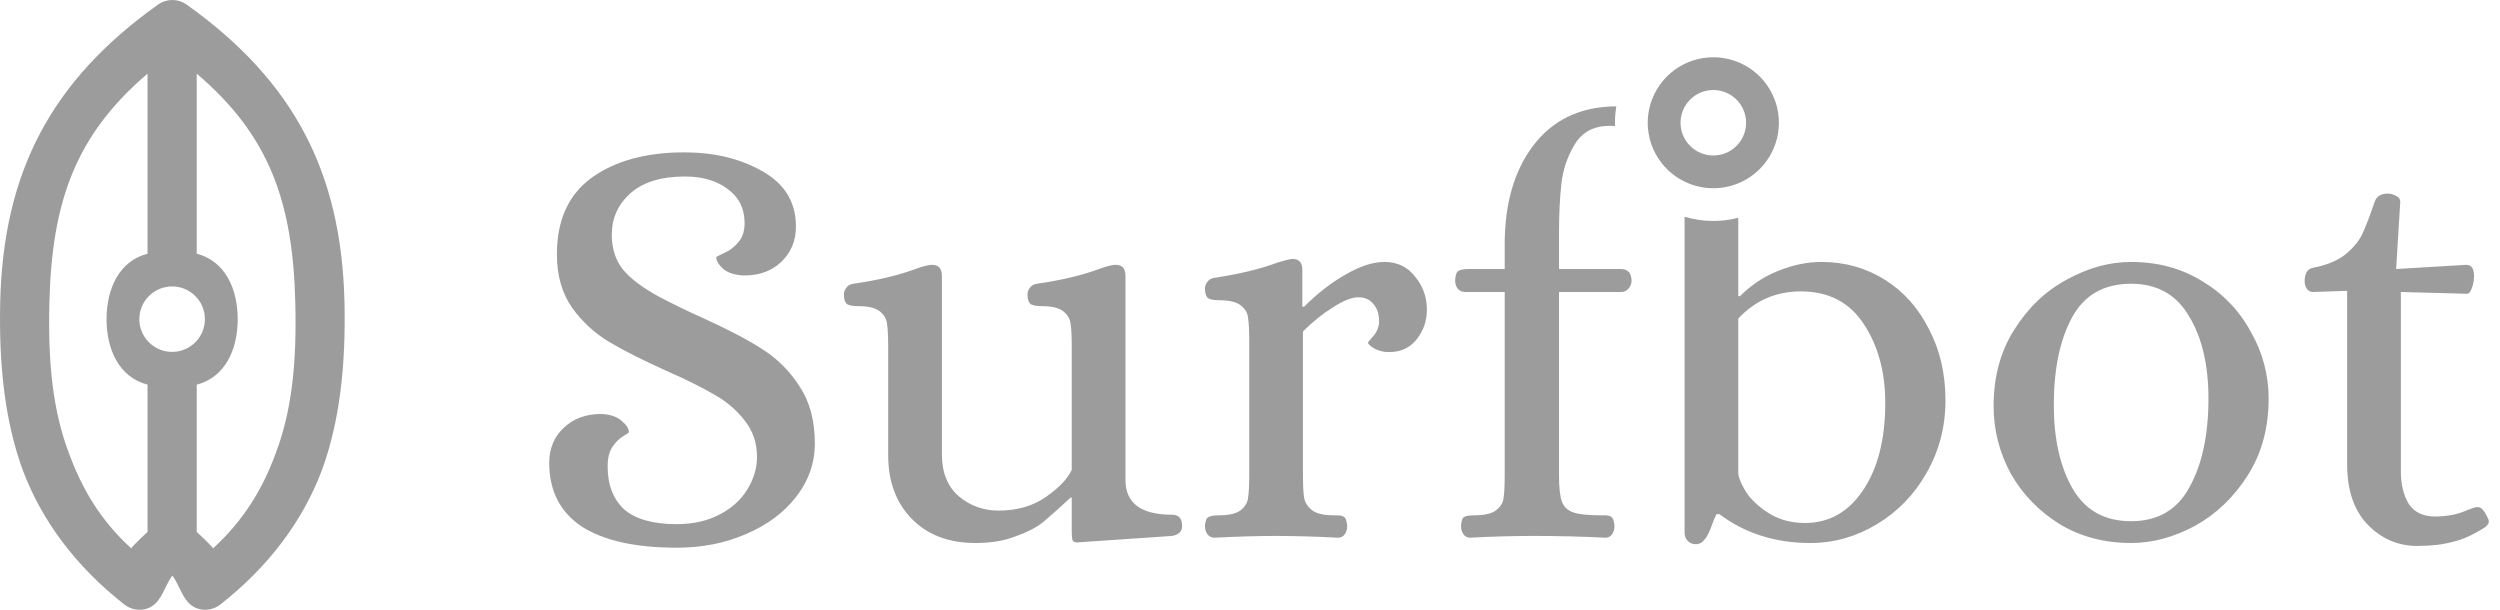 <svg width="205" height="50" viewBox="0 0 205 50" fill="none" xmlns="http://www.w3.org/2000/svg">
<g clip-path="url(#clip0_30_25)">
<path d="M55.491 44.912C52.103 44.912 49.506 44.333 47.699 43.173C45.923 41.982 45.037 40.242 45.037 37.955C45.037 36.796 45.424 35.845 46.198 35.104C47.005 34.332 48.038 33.945 49.296 33.945C50.038 33.977 50.602 34.169 50.99 34.525C51.377 34.847 51.571 35.153 51.571 35.443C51.571 35.474 51.409 35.588 51.087 35.781C50.764 35.974 50.474 36.264 50.215 36.65C49.957 37.038 49.827 37.568 49.827 38.245C49.827 39.759 50.281 40.935 51.184 41.772C52.119 42.578 53.555 42.98 55.491 42.98C56.814 42.98 57.975 42.722 58.976 42.207C59.976 41.692 60.735 41.015 61.251 40.178C61.799 39.308 62.073 38.406 62.073 37.471C62.073 36.312 61.735 35.314 61.057 34.477C60.399 33.628 59.576 32.921 58.638 32.399C57.668 31.819 56.346 31.158 54.668 30.417C52.733 29.548 51.168 28.759 49.974 28.05C48.775 27.337 47.736 26.383 46.923 25.248C46.086 24.056 45.666 22.591 45.666 20.851C45.666 18.049 46.617 15.955 48.521 14.57C50.458 13.185 52.991 12.493 56.12 12.493C58.572 12.493 60.702 13.008 62.509 14.039C64.349 15.069 65.268 16.584 65.268 18.58C65.268 19.74 64.864 20.706 64.058 21.48C63.284 22.22 62.267 22.591 61.009 22.591C60.266 22.558 59.702 22.381 59.315 22.059C58.927 21.705 58.734 21.383 58.734 21.093C58.734 21.06 58.944 20.948 59.363 20.754C59.815 20.561 60.202 20.271 60.524 19.885C60.88 19.498 61.057 18.966 61.057 18.291C61.057 17.099 60.59 16.164 59.654 15.488C58.75 14.811 57.589 14.473 56.168 14.473C54.201 14.473 52.7 14.941 51.668 15.874C50.667 16.776 50.167 17.904 50.167 19.257C50.167 20.384 50.473 21.335 51.087 22.107C51.699 22.848 52.684 23.589 54.039 24.33C55.214 24.947 56.408 25.528 57.62 26.069C59.686 27.003 61.315 27.857 62.509 28.631C63.738 29.407 64.78 30.447 65.558 31.674C66.397 32.93 66.817 34.493 66.817 36.36C66.817 37.971 66.301 39.437 65.268 40.758C64.268 42.046 62.896 43.06 61.154 43.801C59.444 44.542 57.556 44.912 55.491 44.912ZM79.994 44.526C77.8 44.526 76.057 43.865 74.766 42.545C73.475 41.224 72.831 39.485 72.831 37.327V28.388C72.831 27.551 72.798 26.939 72.734 26.552C72.702 26.166 72.508 25.828 72.152 25.538C71.798 25.248 71.201 25.103 70.362 25.103C69.974 25.103 69.685 25.055 69.491 24.958C69.297 24.83 69.201 24.555 69.201 24.137C69.201 23.943 69.265 23.766 69.395 23.606C69.523 23.412 69.717 23.3 69.975 23.267C72.008 22.977 73.751 22.558 75.202 22.01C75.654 21.85 76.024 21.753 76.315 21.72H76.46C76.976 21.72 77.236 22.026 77.236 22.639V37.279C77.236 38.76 77.703 39.904 78.639 40.709C79.546 41.472 80.697 41.883 81.882 41.868C83.398 41.868 84.688 41.498 85.753 40.757C86.818 40.016 87.528 39.276 87.882 38.535V28.389C87.882 27.551 87.851 26.94 87.787 26.552C87.754 26.166 87.56 25.828 87.205 25.538C86.85 25.248 86.253 25.103 85.414 25.103C85.026 25.103 84.737 25.055 84.544 24.958C84.35 24.83 84.253 24.555 84.253 24.137C84.253 23.943 84.317 23.766 84.447 23.606C84.575 23.412 84.769 23.3 85.027 23.267C87.06 22.977 88.803 22.558 90.255 22.01C90.706 21.85 91.077 21.753 91.367 21.72H91.513C92.029 21.72 92.288 22.026 92.288 22.639V39.357C92.288 41.258 93.562 42.208 96.111 42.208C96.659 42.208 96.934 42.514 96.934 43.127C96.934 43.577 96.659 43.851 96.111 43.947L88.318 44.478C88.093 44.478 87.963 44.398 87.93 44.238C87.9 44.108 87.882 43.867 87.882 43.513V40.806H87.787C87.046 41.502 86.287 42.178 85.511 42.835C84.93 43.286 84.172 43.672 83.236 43.995C82.332 44.349 81.252 44.526 79.994 44.526V44.526ZM99.582 44.092C99.469 44.091 99.358 44.065 99.257 44.014C99.156 43.964 99.068 43.891 99 43.801C98.871 43.608 98.806 43.383 98.806 43.126C98.839 42.707 98.936 42.464 99.097 42.401C99.259 42.304 99.549 42.255 99.968 42.255C100.807 42.255 101.404 42.11 101.759 41.82C102.114 41.531 102.308 41.192 102.34 40.806C102.405 40.418 102.437 39.807 102.437 38.969V27.905C102.437 27.068 102.405 26.456 102.34 26.068C102.308 25.683 102.114 25.344 101.759 25.055C101.404 24.765 100.807 24.619 99.968 24.619C99.581 24.619 99.291 24.571 99.098 24.474C98.904 24.346 98.807 24.072 98.807 23.653C98.807 23.46 98.871 23.283 99.001 23.122C99.129 22.928 99.323 22.816 99.582 22.784C101.678 22.461 103.405 22.043 104.76 21.527C105.309 21.366 105.679 21.269 105.873 21.238H106.018C106.535 21.238 106.793 21.544 106.793 22.156V25.151H106.938C108.067 24.023 109.213 23.138 110.374 22.494C111.537 21.817 112.585 21.48 113.52 21.48C114.586 21.48 115.424 21.882 116.038 22.687C116.683 23.46 117.005 24.362 117.005 25.393C117.005 26.295 116.732 27.1 116.183 27.808C115.634 28.517 114.875 28.871 113.908 28.871C113.487 28.879 113.07 28.779 112.698 28.582C112.375 28.388 112.198 28.227 112.165 28.099C112.198 28.035 112.359 27.841 112.649 27.518C112.94 27.164 113.085 26.762 113.085 26.311C113.085 25.731 112.923 25.264 112.601 24.91C112.31 24.555 111.907 24.378 111.391 24.378C110.843 24.378 110.149 24.652 109.31 25.2C108.47 25.715 107.648 26.375 106.842 27.181V38.969C106.842 39.807 106.873 40.418 106.938 40.806C107.003 41.192 107.212 41.531 107.567 41.82C107.922 42.11 108.519 42.255 109.358 42.255H109.649C109.907 42.255 110.1 42.304 110.229 42.4C110.358 42.497 110.439 42.739 110.471 43.124C110.471 43.383 110.407 43.608 110.277 43.801C110.149 43.995 109.955 44.092 109.697 44.092C108.004 44 106.31 43.951 104.615 43.946C103.163 43.946 101.486 43.996 99.582 44.092ZM174.752 44.526C172.558 44.526 170.606 44.01 168.896 42.98C167.186 41.917 165.847 40.532 164.878 38.825C163.956 37.135 163.473 35.241 163.475 33.316C163.475 30.901 164.04 28.807 165.169 27.036C166.299 25.232 167.735 23.862 169.476 22.928C171.219 21.962 172.977 21.48 174.752 21.48C176.947 21.48 178.899 22.01 180.609 23.073C182.286 24.07 183.659 25.507 184.577 27.229C185.533 28.889 186.034 30.772 186.029 32.688C186.029 35.104 185.449 37.214 184.288 39.018C183.158 40.79 181.722 42.158 179.979 43.124C178.238 44.059 176.495 44.526 174.752 44.526ZM174.752 42.739C176.947 42.739 178.544 41.804 179.544 39.936C180.576 38.068 181.093 35.652 181.093 32.689C181.093 29.918 180.56 27.664 179.496 25.923C178.463 24.153 176.882 23.267 174.752 23.267C172.526 23.267 170.913 24.186 169.912 26.021C168.912 27.857 168.412 30.256 168.412 33.22C168.412 35.99 168.928 38.278 169.961 40.081C170.994 41.853 172.591 42.739 174.752 42.739ZM198.225 44.767C196.644 44.767 195.289 44.188 194.159 43.029C193.031 41.868 192.465 40.21 192.465 38.052V23.847L189.658 23.944C189.564 23.945 189.471 23.923 189.387 23.881C189.303 23.839 189.23 23.778 189.174 23.702C189.047 23.517 188.98 23.298 188.98 23.073C188.98 22.784 189.029 22.543 189.125 22.349C189.255 22.123 189.433 21.995 189.658 21.962C190.788 21.738 191.659 21.383 192.272 20.9C192.917 20.384 193.386 19.837 193.675 19.257C193.966 18.645 194.321 17.727 194.741 16.502C194.902 16.084 195.257 15.874 195.805 15.874C196.031 15.874 196.257 15.939 196.483 16.068C196.708 16.164 196.821 16.326 196.821 16.551L196.483 22.059L202.146 21.72H202.243C202.662 21.72 202.871 22.026 202.871 22.639C202.871 22.993 202.807 23.332 202.677 23.653C202.582 23.944 202.452 24.089 202.291 24.089L196.87 23.944V38.632C196.87 39.695 197.079 40.581 197.499 41.289C197.951 41.998 198.676 42.352 199.677 42.352C200.677 42.352 201.565 42.175 202.339 41.82C202.759 41.659 203.016 41.578 203.113 41.578C203.34 41.578 203.517 41.675 203.646 41.868C203.775 42.03 203.904 42.256 204.034 42.545C204.068 42.621 204.084 42.703 204.082 42.787C204.082 42.915 203.985 43.06 203.791 43.221C202.855 43.834 201.968 44.237 201.129 44.43C200.322 44.654 199.354 44.767 198.225 44.767ZM119.997 43.801C120.125 43.995 120.319 44.091 120.577 44.091C122.254 43.999 123.932 43.95 125.611 43.946C127.773 43.946 129.79 43.995 131.661 44.091C131.767 44.093 131.873 44.068 131.966 44.017C132.06 43.966 132.138 43.892 132.194 43.801C132.322 43.607 132.387 43.383 132.387 43.124C132.355 42.739 132.274 42.497 132.145 42.4C132.048 42.304 131.855 42.255 131.564 42.255H131.273C130.209 42.255 129.451 42.175 128.999 42.013C128.547 41.853 128.241 41.562 128.079 41.144C127.918 40.693 127.838 39.968 127.838 38.97V23.942H132.968C133.081 23.941 133.192 23.915 133.292 23.865C133.393 23.814 133.481 23.742 133.549 23.652C133.71 23.459 133.791 23.234 133.791 22.976C133.758 22.59 133.661 22.348 133.5 22.251C133.371 22.122 133.161 22.057 132.871 22.057H127.838V19.159C127.838 17.613 127.902 16.26 128.03 15.1C128.151 13.935 128.531 12.812 129.144 11.814C129.757 10.816 130.709 10.317 132 10.317C132.148 10.317 132.292 10.325 132.43 10.343C132.412 9.802 132.448 9.26 132.537 8.725C132.471 8.724 132.405 8.723 132.339 8.722C129.499 8.787 127.289 9.865 125.708 11.96C124.159 14.021 123.385 16.711 123.385 20.029V22.058H120.48C120.061 22.058 119.77 22.106 119.609 22.203C119.448 22.267 119.351 22.526 119.319 22.976C119.319 23.234 119.384 23.459 119.512 23.652C119.674 23.846 119.884 23.943 120.142 23.943H123.385V38.969C123.385 39.84 123.352 40.467 123.288 40.854C123.256 41.208 123.062 41.531 122.707 41.82C122.352 42.11 121.755 42.255 120.916 42.255C120.497 42.255 120.206 42.304 120.045 42.4C119.916 42.464 119.836 42.706 119.803 43.124C119.803 43.383 119.867 43.608 119.997 43.801Z" fill="#9C9C9C"/>
<path fill-rule="evenodd" clip-rule="evenodd" d="M145.869 10.066C145.869 10.772 145.729 11.47 145.458 12.122C145.188 12.774 144.792 13.365 144.292 13.864C143.793 14.362 143.2 14.757 142.548 15.027C141.896 15.296 141.197 15.434 140.492 15.434C139.067 15.435 137.7 14.87 136.692 13.863C135.683 12.857 135.116 11.491 135.114 10.066C135.115 9.361 135.254 8.662 135.525 8.01C135.795 7.359 136.192 6.767 136.691 6.268C137.19 5.769 137.783 5.374 138.435 5.104C139.087 4.835 139.786 4.696 140.492 4.697C141.197 4.696 141.896 4.835 142.549 5.104C143.201 5.374 143.794 5.769 144.293 6.268C144.792 6.766 145.189 7.358 145.459 8.01C145.73 8.662 145.869 9.361 145.869 10.066ZM140.492 12.75C140.845 12.75 141.194 12.681 141.52 12.547C141.846 12.412 142.142 12.214 142.392 11.965C142.642 11.716 142.84 11.42 142.975 11.094C143.111 10.768 143.18 10.419 143.181 10.066C143.18 9.713 143.111 9.364 142.976 9.038C142.84 8.712 142.642 8.416 142.393 8.167C142.143 7.918 141.846 7.72 141.52 7.585C141.194 7.45 140.845 7.381 140.492 7.382C139.779 7.381 139.096 7.664 138.592 8.167C138.088 8.67 137.804 9.353 137.803 10.065C137.804 10.778 138.088 11.461 138.592 11.964C139.096 12.468 139.779 12.75 140.492 12.75ZM138.135 17.769V43.657C138.135 43.946 138.216 44.171 138.378 44.333C138.539 44.526 138.764 44.623 139.055 44.623C139.345 44.623 139.587 44.494 139.781 44.237C139.974 44.011 140.152 43.672 140.313 43.221C140.474 42.77 140.619 42.416 140.749 42.158H140.991C143.088 43.737 145.572 44.526 148.444 44.526C150.381 44.526 152.203 44.01 153.913 42.98C155.623 41.949 156.979 40.548 157.98 38.776C159.011 36.972 159.528 34.992 159.528 32.834C159.528 30.643 159.076 28.695 158.172 26.987C157.302 25.248 156.092 23.895 154.543 22.929C152.994 21.962 151.267 21.48 149.364 21.48C148.202 21.48 147.024 21.72 145.831 22.204C144.669 22.655 143.62 23.347 142.685 24.282H142.54V17.857C141.091 18.233 139.567 18.203 138.135 17.769ZM152.752 40.225C151.558 41.998 149.976 42.884 148.009 42.884C146.976 42.884 146.057 42.658 145.25 42.207C144.475 41.756 143.846 41.224 143.362 40.612C142.91 39.968 142.637 39.388 142.54 38.873V26.118C143.926 24.636 145.637 23.895 147.67 23.895C149.961 23.895 151.687 24.797 152.849 26.601C154.01 28.372 154.591 30.514 154.591 33.026C154.591 36.023 153.979 38.422 152.752 40.225ZM12.959 0.374C13.301 0.131 13.711 -0 14.132 -0C14.552 -0 14.962 0.131 15.304 0.374C24.039 6.603 27.998 14.069 28.248 24.783C28.363 29.898 27.87 34.582 26.369 38.628C24.828 42.676 22.091 46.416 18.06 49.575C17.809 49.77 17.516 49.904 17.204 49.964C16.892 50.024 16.57 50.01 16.264 49.922C15.03 49.568 14.819 48.107 14.132 47.197C13.444 48.107 13.236 49.567 11.999 49.921C11.694 50.009 11.372 50.023 11.06 49.963C10.748 49.902 10.455 49.769 10.204 49.575C6.173 46.416 3.435 42.676 1.895 38.628C0.395 34.582 -0.099 29.898 0.016 24.783C0.265 14.069 4.224 6.602 12.959 0.374ZM17.476 44.961C19.998 42.645 21.518 40.119 22.592 37.214C23.944 33.663 24.334 29.739 24.216 24.877C24.022 16.523 22.063 11.087 16.132 6.04V20.803C18.451 21.399 19.492 23.67 19.492 26.17C19.492 28.672 18.451 30.944 16.132 31.54V43.618C16.132 43.618 17.209 44.611 17.476 44.961ZM10.753 44.961C8.231 42.645 6.746 40.119 5.671 37.214C4.32 33.663 3.931 29.739 4.049 24.877C4.243 16.54 6.191 11.081 12.098 6.04V20.803C9.779 21.399 8.737 23.67 8.737 26.17C8.737 28.672 9.778 30.944 12.098 31.54V43.618C12.098 43.618 11.01 44.623 10.753 44.961ZM14.114 23.487C13.402 23.486 12.718 23.769 12.214 24.272C11.71 24.775 11.426 25.458 11.425 26.17C11.425 27.654 12.63 28.855 14.114 28.855C14.827 28.856 15.51 28.573 16.014 28.07C16.518 27.567 16.802 26.884 16.803 26.171C16.803 24.689 15.599 23.487 14.114 23.487Z" fill="#9C9C9C"/>
</g>
<defs>
<clipPath id="clip0_30_25">
<rect width="204.082" height="50" fill="white"/>
</clipPath>
</defs>
</svg>
